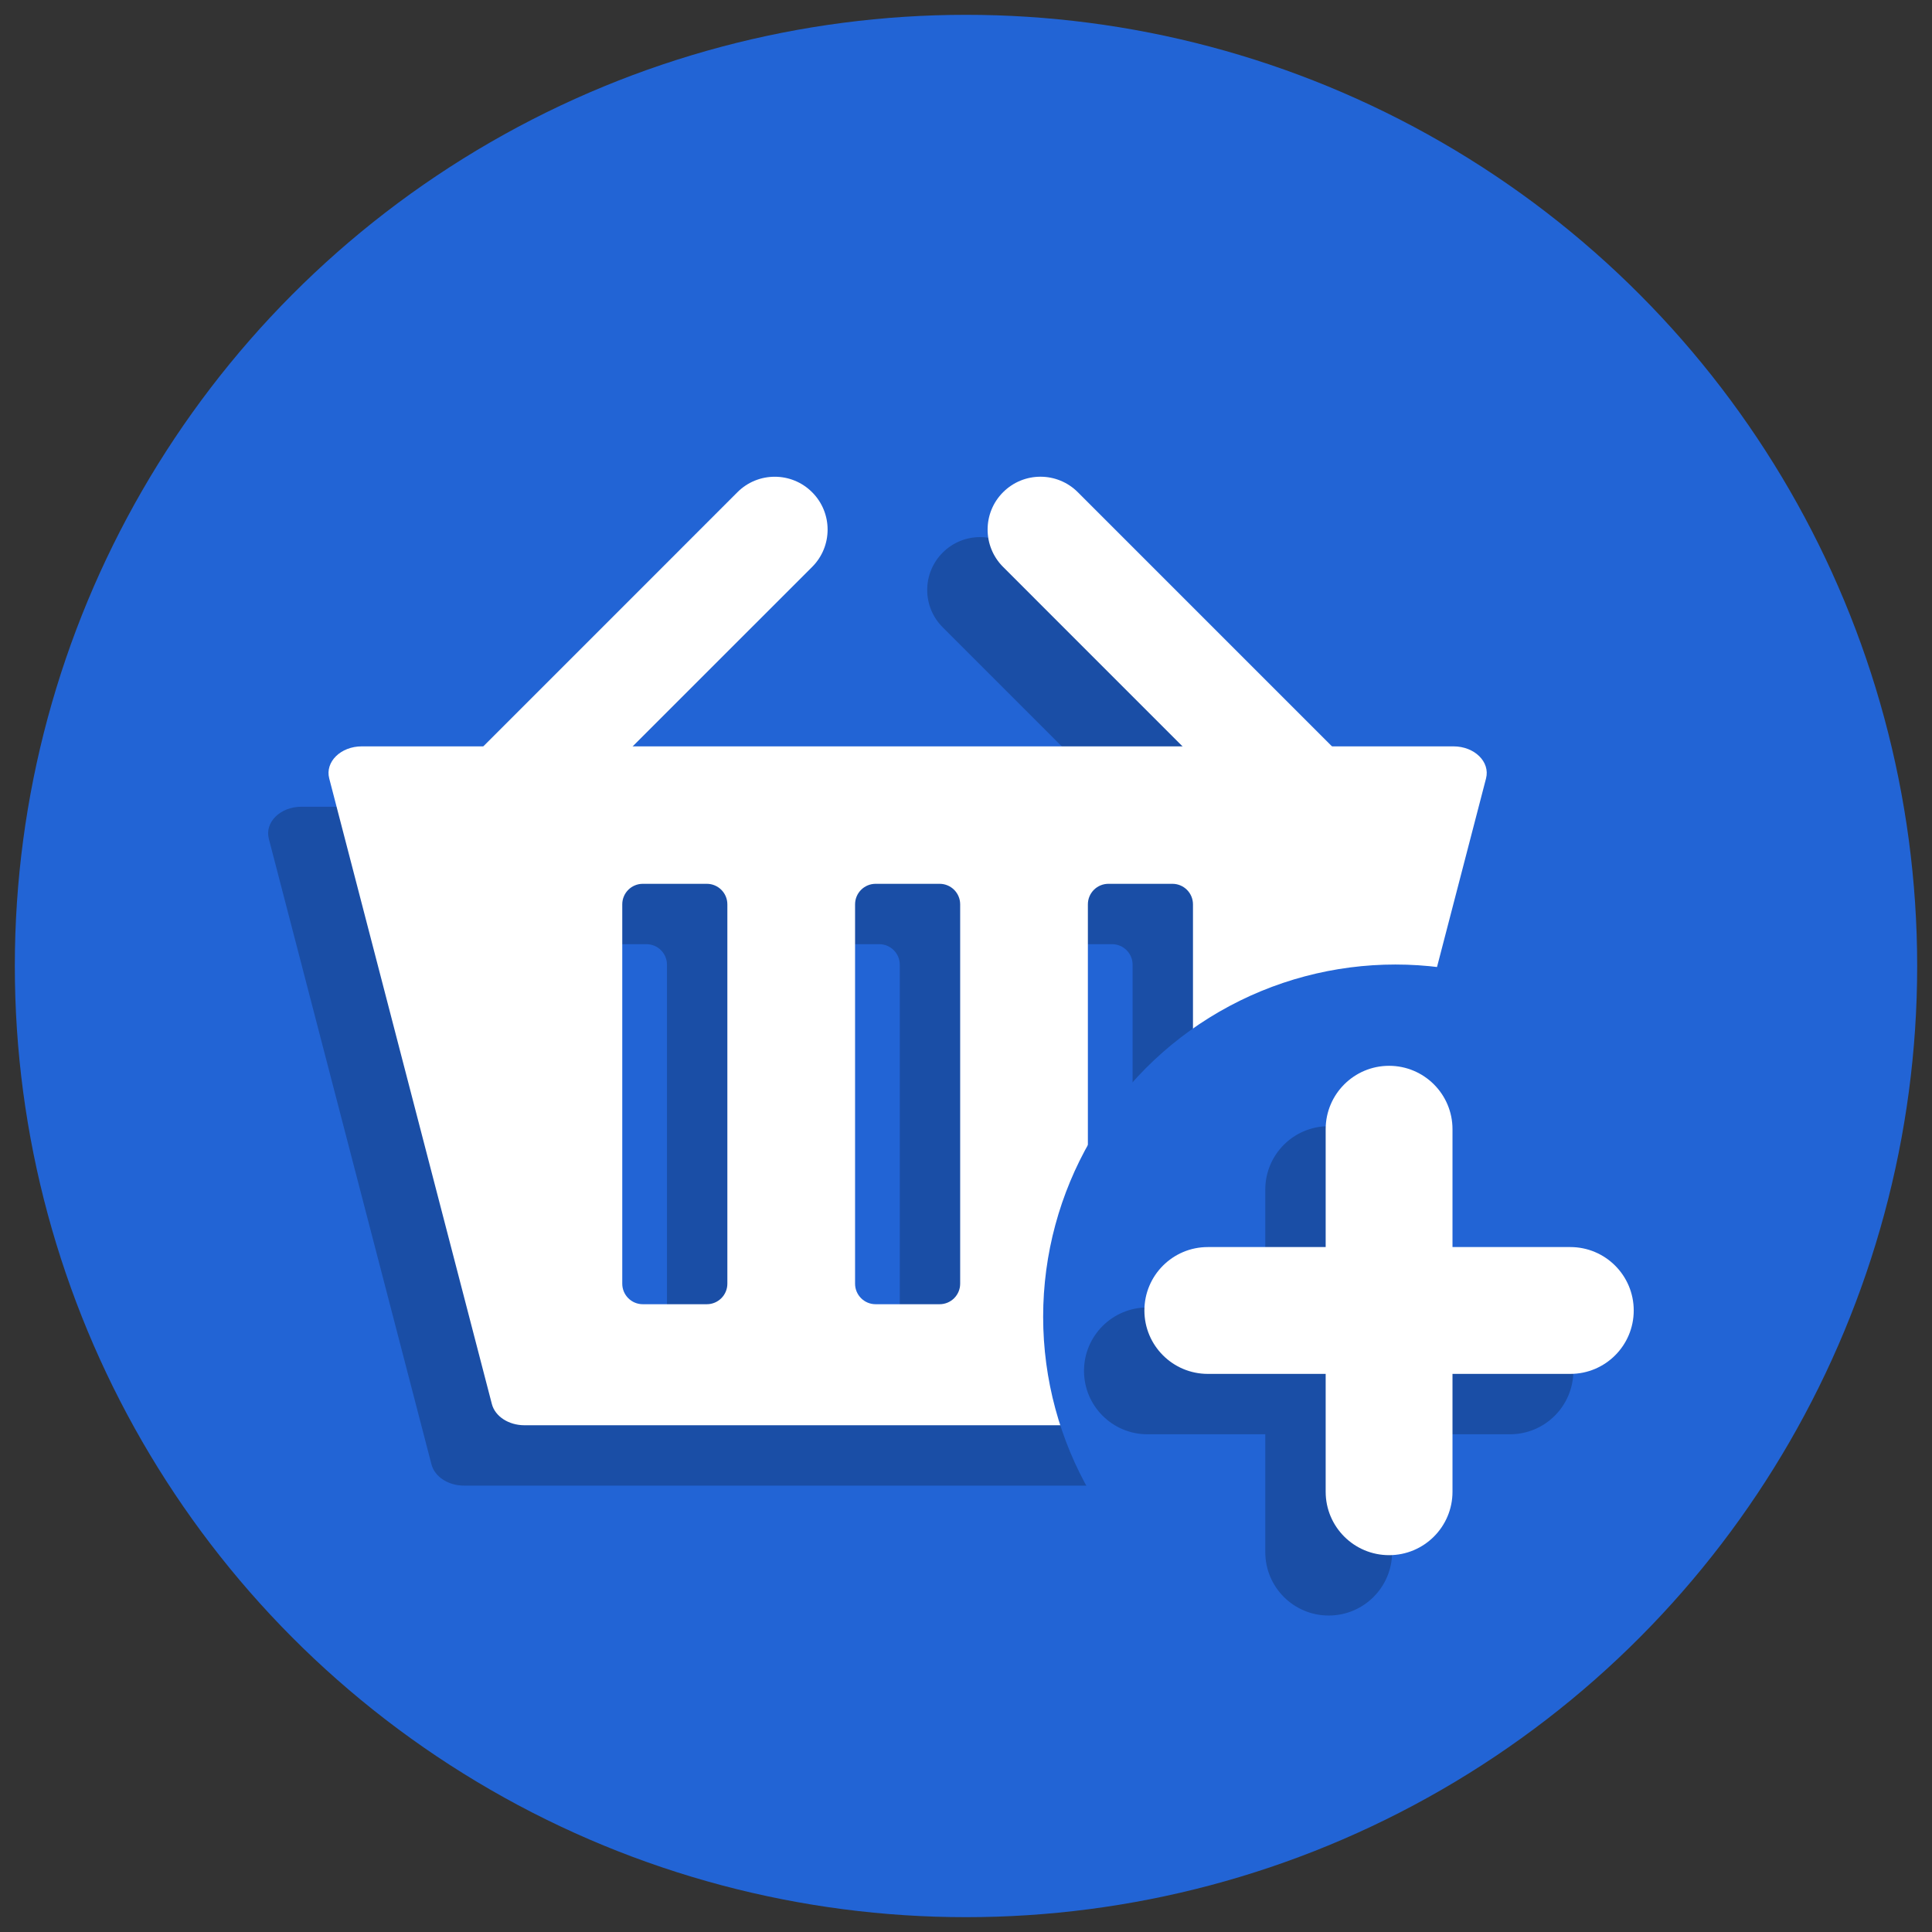 <svg xmlns="http://www.w3.org/2000/svg" xmlns:xlink="http://www.w3.org/1999/xlink" version="1.1" width="256" height="256" viewBox="0 0 256 256" xml:space="preserve">
<rect x="0" y="0" width="256" height="256" fill="#333333" stroke="none"/>
<desc>Created with Fabric.js 1.7.22</desc>
<defs>
</defs>
<g transform="translate(128 128) scale(0.72 0.72)" style="">
	<g style="stroke: none; stroke-width: 0; stroke-dasharray: none; stroke-linecap: butt; stroke-linejoin: miter; stroke-miterlimit: 10; fill: none; fill-rule: nonzero; opacity: 1;" transform="translate(-175.05 -175.05) scale(3.89 3.89)" >
	<circle cx="45" cy="45" r="45" style="stroke: none; stroke-width: 1; stroke-dasharray: none; stroke-linecap: butt; stroke-linejoin: miter; stroke-miterlimit: 10; fill: rgb(34,100,213); fill-rule: nonzero; opacity: 1;" transform="  matrix(1 0 0 1 0 0) "/>
	<path d="M 20.907 41.898 c -0.64 0 -1.28 -0.244 -1.768 -0.732 c -0.977 -0.976 -0.977 -2.559 0 -3.535 l 12.189 -12.189 c 0.976 -0.977 2.56 -0.977 3.535 0 c 0.977 0.976 0.977 2.559 0 3.535 L 22.674 41.166 C 22.187 41.654 21.546 41.898 20.907 41.898 z" style="stroke: none; stroke-width: 1; stroke-dasharray: none; stroke-linecap: butt; stroke-linejoin: miter; stroke-miterlimit: 10; fill: rgb(26,78,166); fill-rule: nonzero; opacity: 1;" transform=" matrix(1 0 0 1 0 0) " stroke-linecap="round" />
	<path d="M 65.204 37.465 H 13.558 c -0.998 0 -1.744 0.735 -1.541 1.517 l 7.695 29.598 c 0.152 0.585 0.795 1.003 1.541 1.003 H 57.51 c 0.746 0 1.389 -0.419 1.541 -1.003 l 7.695 -29.598 C 66.949 38.2 66.203 37.465 65.204 37.465 z M 30.853 62.887 c 0 0.536 -0.435 0.971 -0.971 0.971 h -3.03 c -0.536 0 -0.971 -0.435 -0.971 -0.971 V 44.939 c 0 -0.536 0.435 -0.971 0.971 -0.971 h 3.03 c 0.536 0 0.971 0.435 0.971 0.971 V 62.887 z M 41.867 62.887 c 0 0.536 -0.435 0.971 -0.971 0.971 h -3.03 c -0.536 0 -0.971 -0.435 -0.971 -0.971 V 44.939 c 0 -0.536 0.435 -0.971 0.971 -0.971 h 3.03 c 0.536 0 0.971 0.435 0.971 0.971 V 62.887 z M 52.882 62.887 c 0 0.536 -0.435 0.971 -0.971 0.971 h -3.03 c -0.536 0 -0.971 -0.435 -0.971 -0.971 V 44.939 c 0 -0.536 0.435 -0.971 0.971 -0.971 h 3.03 c 0.536 0 0.971 0.435 0.971 0.971 V 62.887 z" style="stroke: none; stroke-width: 1; stroke-dasharray: none; stroke-linecap: butt; stroke-linejoin: miter; stroke-miterlimit: 10; fill: rgb(26,78,166); fill-rule: nonzero; opacity: 1;" transform=" matrix(1 0 0 1 0 0) " stroke-linecap="round" />
	<path d="M 57.855 41.898 c -0.64 0 -1.279 -0.244 -1.768 -0.732 L 43.898 28.977 c -0.977 -0.976 -0.977 -2.559 0 -3.535 c 0.976 -0.977 2.559 -0.977 3.535 0 L 59.623 37.63 c 0.977 0.976 0.977 2.559 0 3.535 C 59.135 41.654 58.495 41.898 57.855 41.898 z" style="stroke: none; stroke-width: 1; stroke-dasharray: none; stroke-linecap: butt; stroke-linejoin: miter; stroke-miterlimit: 10; fill: rgb(26,78,166); fill-rule: nonzero; opacity: 1;" transform=" matrix(1 0 0 1 0 0) " stroke-linecap="round" />
	<path d="M 23.764 39.042 c -0.64 0 -1.28 -0.244 -1.768 -0.732 c -0.977 -0.976 -0.977 -2.559 0 -3.535 l 12.189 -12.189 c 0.976 -0.977 2.56 -0.977 3.535 0 c 0.977 0.976 0.977 2.559 0 3.535 L 25.531 38.309 C 25.043 38.797 24.403 39.042 23.764 39.042 z" style="stroke: none; stroke-width: 1; stroke-dasharray: none; stroke-linecap: butt; stroke-linejoin: miter; stroke-miterlimit: 10; fill: rgb(255,255,255); fill-rule: nonzero; opacity: 1;" transform=" matrix(1 0 0 1 0 0) " stroke-linecap="round" />
	<path d="M 68.061 34.609 H 16.415 c -0.998 0 -1.744 0.735 -1.541 1.517 l 7.695 29.598 c 0.152 0.585 0.795 1.003 1.541 1.003 h 36.257 c 0.746 0 1.389 -0.419 1.541 -1.003 l 7.695 -29.598 C 69.805 35.343 69.059 34.609 68.061 34.609 z M 33.71 60.03 c 0 0.536 -0.435 0.971 -0.971 0.971 h -3.03 c -0.536 0 -0.971 -0.435 -0.971 -0.971 V 42.083 c 0 -0.536 0.435 -0.971 0.971 -0.971 h 3.03 c 0.536 0 0.971 0.435 0.971 0.971 V 60.03 z M 44.724 60.03 c 0 0.536 -0.435 0.971 -0.971 0.971 h -3.03 c -0.536 0 -0.971 -0.435 -0.971 -0.971 V 42.083 c 0 -0.536 0.435 -0.971 0.971 -0.971 h 3.03 c 0.536 0 0.971 0.435 0.971 0.971 V 60.03 z M 55.738 60.03 c 0 0.536 -0.435 0.971 -0.971 0.971 h -3.03 c -0.536 0 -0.971 -0.435 -0.971 -0.971 V 42.083 c 0 -0.536 0.435 -0.971 0.971 -0.971 h 3.03 c 0.536 0 0.971 0.435 0.971 0.971 V 60.03 z" style="stroke: none; stroke-width: 1; stroke-dasharray: none; stroke-linecap: butt; stroke-linejoin: miter; stroke-miterlimit: 10; fill: rgb(255,255,255); fill-rule: nonzero; opacity: 1;" transform=" matrix(1 0 0 1 0 0) " stroke-linecap="round" />
	<path d="M 60.712 39.042 c -0.64 0 -1.279 -0.244 -1.768 -0.732 L 46.755 26.12 c -0.977 -0.976 -0.977 -2.559 0 -3.535 c 0.977 -0.977 2.559 -0.977 3.535 0 l 12.189 12.189 c 0.977 0.976 0.977 2.559 0 3.535 C 61.991 38.797 61.352 39.042 60.712 39.042 z" style="stroke: none; stroke-width: 1; stroke-dasharray: none; stroke-linecap: butt; stroke-linejoin: miter; stroke-miterlimit: 10; fill: rgb(255,255,255); fill-rule: nonzero; opacity: 1;" transform=" matrix(1 0 0 1 0 0) " stroke-linecap="round" />
	<circle cx="65.315" cy="61.595" r="16.665" style="stroke: none; stroke-width: 1; stroke-dasharray: none; stroke-linecap: butt; stroke-linejoin: miter; stroke-miterlimit: 10; fill: rgb(34,100,213); fill-rule: nonzero; opacity: 1;" transform="  matrix(1 0 0 1 0 0) "/>
	<path d="M 70.734 67.154 H 53.583 c -1.657 0 -3 -1.343 -3 -3 s 1.343 -3 3 -3 h 17.151 c 1.657 0 3 1.343 3 3 S 72.392 67.154 70.734 67.154 z" style="stroke: none; stroke-width: 1; stroke-dasharray: none; stroke-linecap: butt; stroke-linejoin: miter; stroke-miterlimit: 10; fill: rgb(26,78,166); fill-rule: nonzero; opacity: 1;" transform=" matrix(1 0 0 1 0 0) " stroke-linecap="round" />
	<path d="M 62.159 75.729 c -1.657 0 -3 -1.343 -3 -3 v -17.15 c 0 -1.657 1.343 -3 3 -3 s 3 1.343 3 3 v 17.15 C 65.159 74.387 63.816 75.729 62.159 75.729 z" style="stroke: none; stroke-width: 1; stroke-dasharray: none; stroke-linecap: butt; stroke-linejoin: miter; stroke-miterlimit: 10; fill: rgb(26,78,166); fill-rule: nonzero; opacity: 1;" transform=" matrix(1 0 0 1 0 0) " stroke-linecap="round" />
	<path d="M 73.591 64.297 H 56.44 c -1.657 0 -3 -1.343 -3 -3 s 1.343 -3 3 -3 h 17.15 c 1.657 0 3 1.343 3 3 S 75.248 64.297 73.591 64.297 z" style="stroke: none; stroke-width: 1; stroke-dasharray: none; stroke-linecap: butt; stroke-linejoin: miter; stroke-miterlimit: 10; fill: rgb(255,255,255); fill-rule: nonzero; opacity: 1;" transform=" matrix(1 0 0 1 0 0) " stroke-linecap="round" />
	<path d="M 65.016 72.873 c -1.657 0 -3 -1.343 -3 -3 V 52.722 c 0 -1.657 1.343 -3 3 -3 s 3 1.343 3 3 v 17.151 C 68.016 71.53 66.673 72.873 65.016 72.873 z" style="stroke: none; stroke-width: 1; stroke-dasharray: none; stroke-linecap: butt; stroke-linejoin: miter; stroke-miterlimit: 10; fill: rgb(255,255,255); fill-rule: nonzero; opacity: 1;" transform=" matrix(1 0 0 1 0 0) " stroke-linecap="round" />
</g>
</g>
</svg>